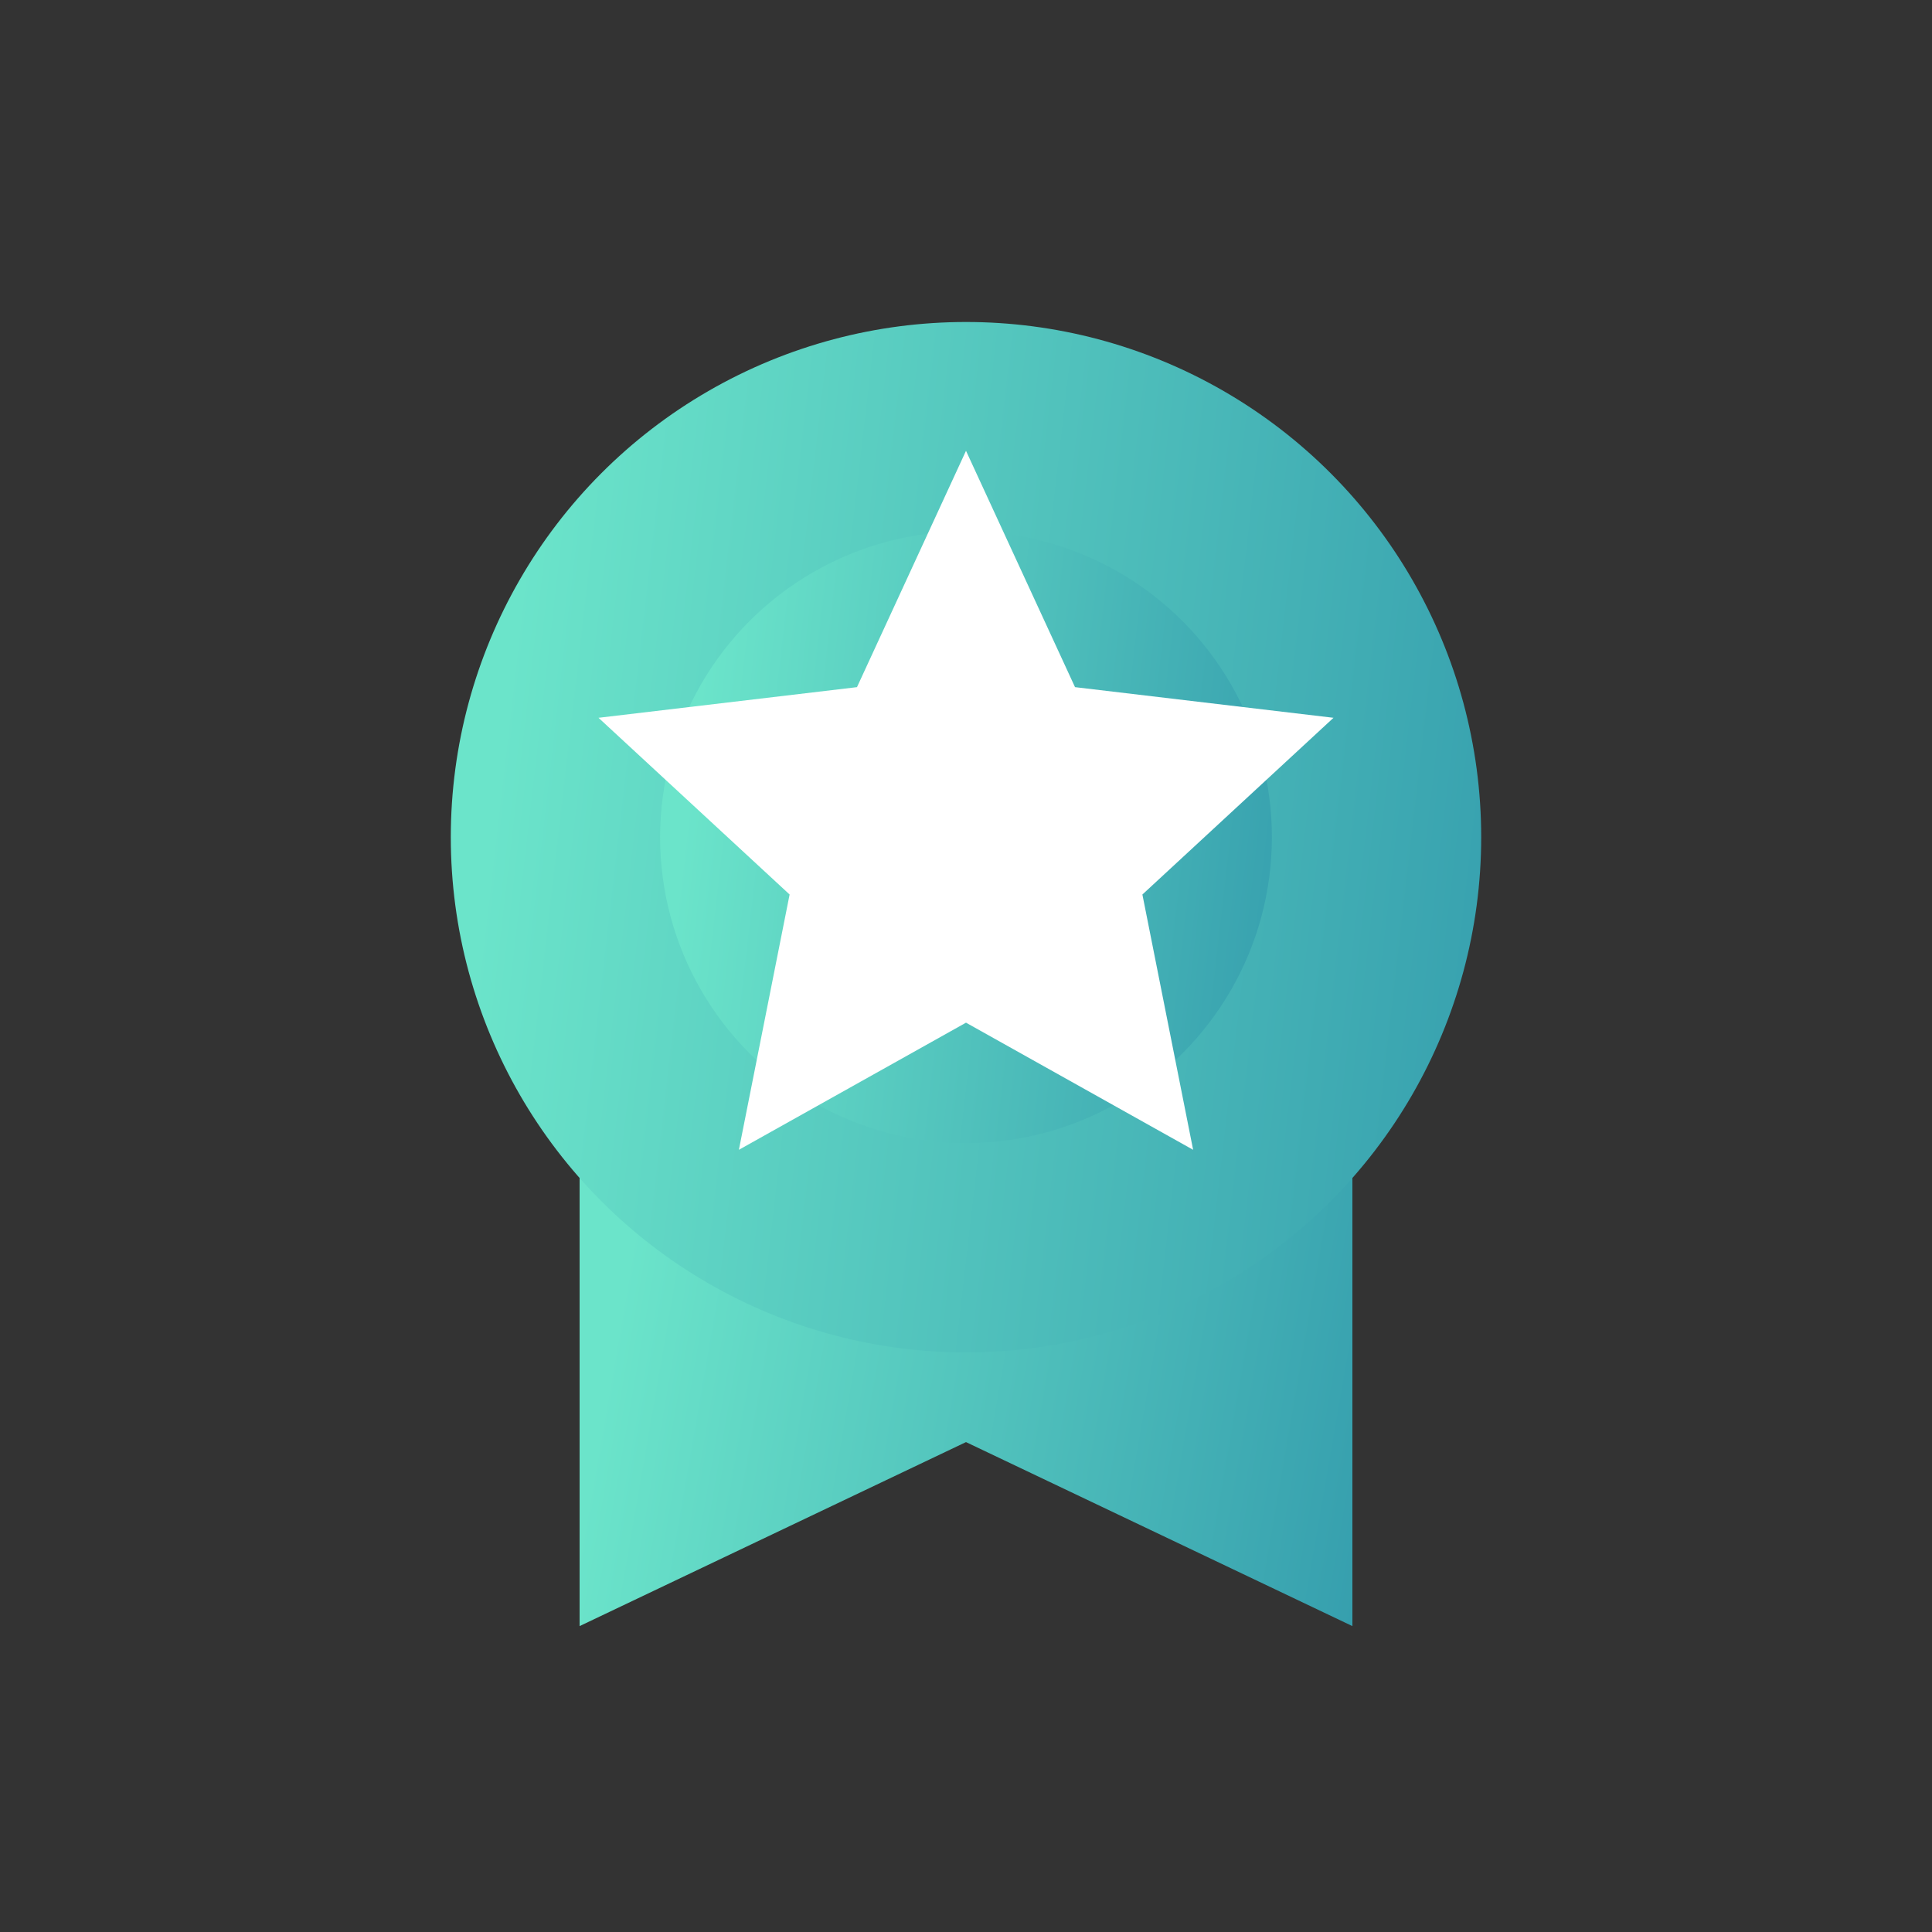 <svg width="313" height="313" viewBox="0 0 313 313" fill="none" xmlns="http://www.w3.org/2000/svg">
<rect x="0" y="0" width="313" height="313" fill="#333333" stroke="none"/>
<path d="M93.9 179.975H219.1V263.442L156.5 233.632L93.9 263.442V179.975Z" fill="url(#paint0_linear_210_1786)"/>
<circle cx="156.5" cy="135.633" r="83.467" fill="url(#paint1_linear_210_1786)"/>
<circle cx="156.5" cy="135.633" r="49.558" fill="url(#paint2_linear_210_1786)"/>
<path d="M156.5 73.033L174.162 111.324L216.037 116.289L185.078 144.919L193.296 186.278L156.5 165.681L119.705 186.278L127.923 144.919L96.964 116.289L138.839 111.324L156.5 73.033Z" fill="white"/>
<defs>
<linearGradient id="paint0_linear_210_1786" x1="216.175" y1="280.346" x2="90.743" y2="258.639" gradientUnits="userSpaceOnUse">
<stop stop-color="#369FAE"/>
<stop offset="0.989" stop-color="#6BE4CA"/>
<stop offset="0.992" stop-color="#6BE4CA"/>
</linearGradient>
<linearGradient id="paint1_linear_210_1786" x1="236.066" y1="252.908" x2="66.077" y2="233.296" gradientUnits="userSpaceOnUse">
<stop stop-color="#369FAE"/>
<stop offset="0.989" stop-color="#6BE4CA"/>
<stop offset="0.992" stop-color="#6BE4CA"/>
</linearGradient>
<linearGradient id="paint2_linear_210_1786" x1="203.742" y1="205.265" x2="102.811" y2="193.621" gradientUnits="userSpaceOnUse">
<stop stop-color="#369FAE"/>
<stop offset="0.989" stop-color="#6BE4CA"/>
<stop offset="0.992" stop-color="#6BE4CA"/>
</linearGradient>
</defs>
</svg>
